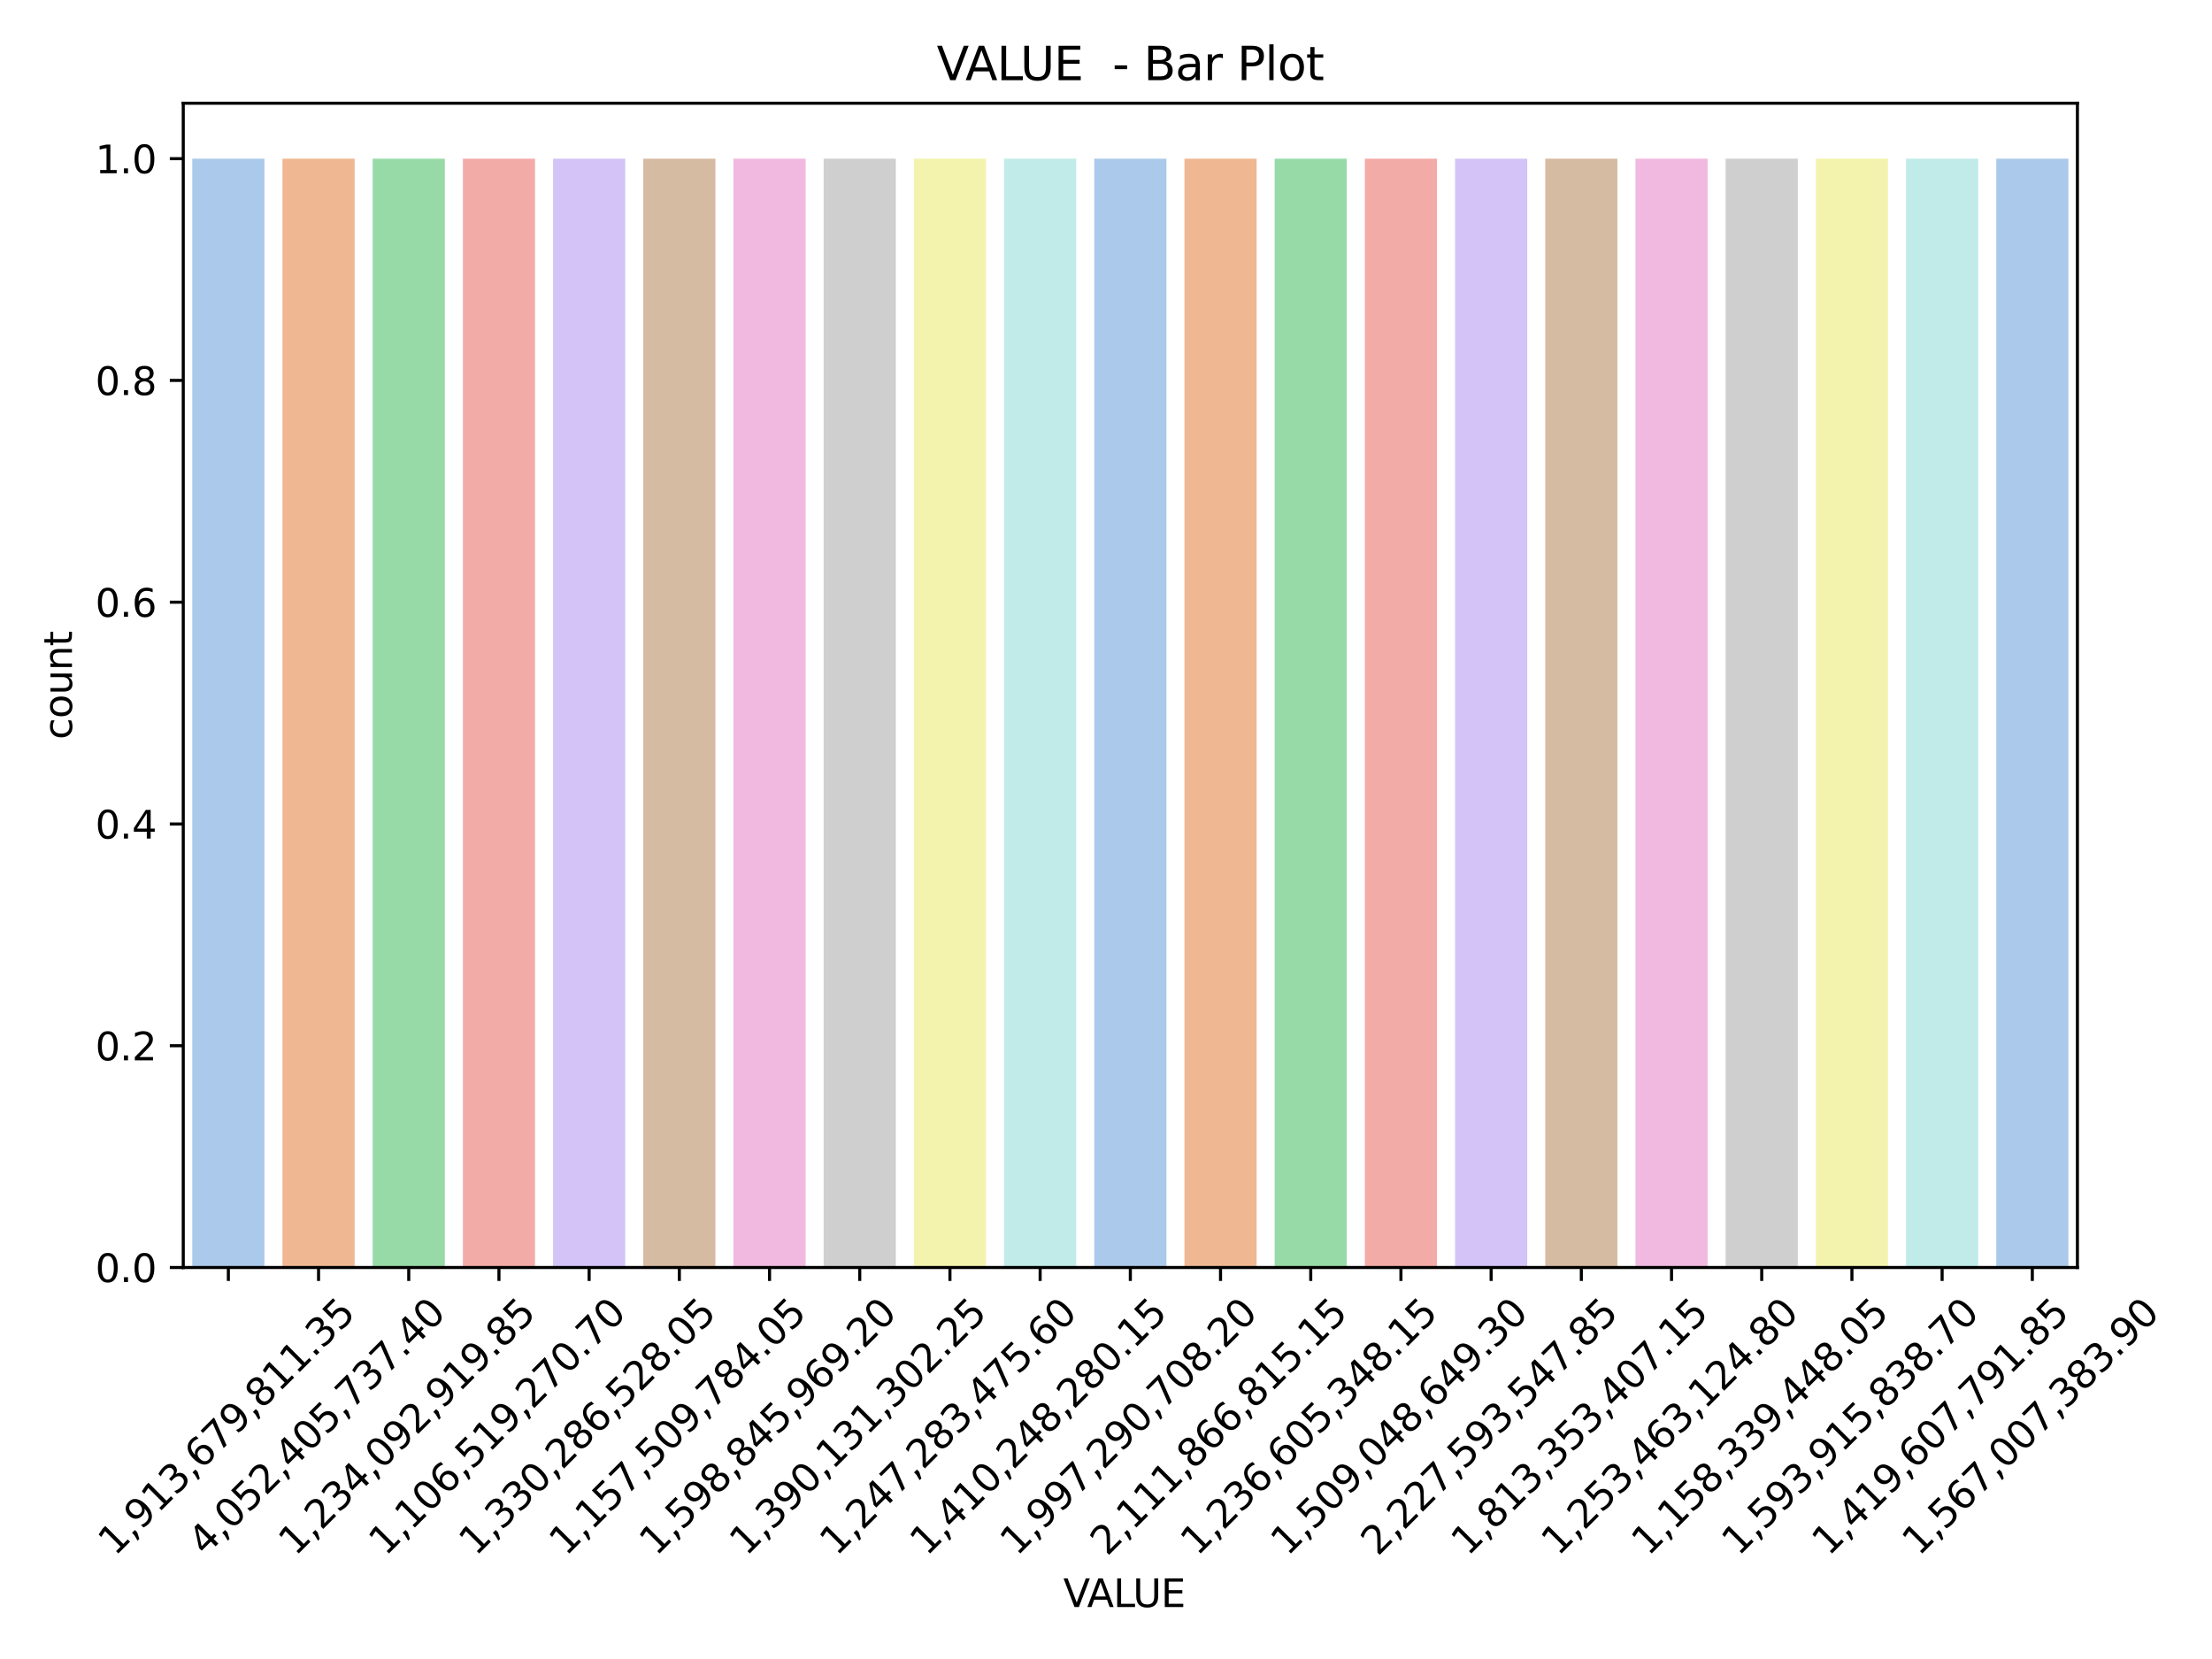 <?xml version="1.0" encoding="utf-8" standalone="no"?>
<!DOCTYPE svg PUBLIC "-//W3C//DTD SVG 1.1//EN"
  "http://www.w3.org/Graphics/SVG/1.1/DTD/svg11.dtd">
<svg xmlns:xlink="http://www.w3.org/1999/xlink" width="576pt" height="432pt" viewBox="0 0 576 432" xmlns="http://www.w3.org/2000/svg" version="1.1">
 <defs>
  <style type="text/css">*{stroke-linejoin: round; stroke-linecap: butt}</style>
 </defs>
 <g id="figure_1">
  <g id="patch_1">
   <path d="M 0 432 
L 576 432 
L 576 0 
L 0 0 
z
" style="fill: #ffffff"/>
  </g>
  <g id="axes_1">
   <g id="patch_2">
    <path d="M 47.72 330.053 
L 540.954 330.053 
L 540.954 26.88 
L 47.72 26.88 
z
" style="fill: #ffffff"/>
   </g>
   <g id="patch_3">
    <path d="M 50.069 330.053 
L 68.859 330.053 
L 68.859 41.317 
L 50.069 41.317 
z
" clip-path="url(#pc5ae65233e)" style="fill: #abc9ea"/>
   </g>
   <g id="patch_4">
    <path d="M 73.556 330.053 
L 92.346 330.053 
L 92.346 41.317 
L 73.556 41.317 
z
" clip-path="url(#pc5ae65233e)" style="fill: #efb792"/>
   </g>
   <g id="patch_5">
    <path d="M 97.043 330.053 
L 115.833 330.053 
L 115.833 41.317 
L 97.043 41.317 
z
" clip-path="url(#pc5ae65233e)" style="fill: #98daa7"/>
   </g>
   <g id="patch_6">
    <path d="M 120.531 330.053 
L 139.321 330.053 
L 139.321 41.317 
L 120.531 41.317 
z
" clip-path="url(#pc5ae65233e)" style="fill: #f3aba8"/>
   </g>
   <g id="patch_7">
    <path d="M 144.018 330.053 
L 162.808 330.053 
L 162.808 41.317 
L 144.018 41.317 
z
" clip-path="url(#pc5ae65233e)" style="fill: #d3c3f7"/>
   </g>
   <g id="patch_8">
    <path d="M 167.505 330.053 
L 186.295 330.053 
L 186.295 41.317 
L 167.505 41.317 
z
" clip-path="url(#pc5ae65233e)" style="fill: #d6bba3"/>
   </g>
   <g id="patch_9">
    <path d="M 190.993 330.053 
L 209.783 330.053 
L 209.783 41.317 
L 190.993 41.317 
z
" clip-path="url(#pc5ae65233e)" style="fill: #f1b9e0"/>
   </g>
   <g id="patch_10">
    <path d="M 214.48 330.053 
L 233.27 330.053 
L 233.27 41.317 
L 214.48 41.317 
z
" clip-path="url(#pc5ae65233e)" style="fill: #cfcfcf"/>
   </g>
   <g id="patch_11">
    <path d="M 237.967 330.053 
L 256.757 330.053 
L 256.757 41.317 
L 237.967 41.317 
z
" clip-path="url(#pc5ae65233e)" style="fill: #f3f3ae"/>
   </g>
   <g id="patch_12">
    <path d="M 261.455 330.053 
L 280.245 330.053 
L 280.245 41.317 
L 261.455 41.317 
z
" clip-path="url(#pc5ae65233e)" style="fill: #c0ebe9"/>
   </g>
   <g id="patch_13">
    <path d="M 284.942 330.053 
L 303.732 330.053 
L 303.732 41.317 
L 284.942 41.317 
z
" clip-path="url(#pc5ae65233e)" style="fill: #abc9ea"/>
   </g>
   <g id="patch_14">
    <path d="M 308.429 330.053 
L 327.219 330.053 
L 327.219 41.317 
L 308.429 41.317 
z
" clip-path="url(#pc5ae65233e)" style="fill: #efb792"/>
   </g>
   <g id="patch_15">
    <path d="M 331.917 330.053 
L 350.707 330.053 
L 350.707 41.317 
L 331.917 41.317 
z
" clip-path="url(#pc5ae65233e)" style="fill: #98daa7"/>
   </g>
   <g id="patch_16">
    <path d="M 355.404 330.053 
L 374.194 330.053 
L 374.194 41.317 
L 355.404 41.317 
z
" clip-path="url(#pc5ae65233e)" style="fill: #f3aba8"/>
   </g>
   <g id="patch_17">
    <path d="M 378.891 330.053 
L 397.681 330.053 
L 397.681 41.317 
L 378.891 41.317 
z
" clip-path="url(#pc5ae65233e)" style="fill: #d3c3f7"/>
   </g>
   <g id="patch_18">
    <path d="M 402.379 330.053 
L 421.169 330.053 
L 421.169 41.317 
L 402.379 41.317 
z
" clip-path="url(#pc5ae65233e)" style="fill: #d6bba3"/>
   </g>
   <g id="patch_19">
    <path d="M 425.866 330.053 
L 444.656 330.053 
L 444.656 41.317 
L 425.866 41.317 
z
" clip-path="url(#pc5ae65233e)" style="fill: #f1b9e0"/>
   </g>
   <g id="patch_20">
    <path d="M 449.353 330.053 
L 468.143 330.053 
L 468.143 41.317 
L 449.353 41.317 
z
" clip-path="url(#pc5ae65233e)" style="fill: #cfcfcf"/>
   </g>
   <g id="patch_21">
    <path d="M 472.841 330.053 
L 491.631 330.053 
L 491.631 41.317 
L 472.841 41.317 
z
" clip-path="url(#pc5ae65233e)" style="fill: #f3f3ae"/>
   </g>
   <g id="patch_22">
    <path d="M 496.328 330.053 
L 515.118 330.053 
L 515.118 41.317 
L 496.328 41.317 
z
" clip-path="url(#pc5ae65233e)" style="fill: #c0ebe9"/>
   </g>
   <g id="patch_23">
    <path d="M 519.815 330.053 
L 538.605 330.053 
L 538.605 41.317 
L 519.815 41.317 
z
" clip-path="url(#pc5ae65233e)" style="fill: #abc9ea"/>
   </g>
   <g id="matplotlib.axis_1">
    <g id="xtick_1">
     <g id="line2d_1">
      <defs>
       <path id="md2733c4f02" d="M 0 0 
L 0 3.5 
" style="stroke: #000000; stroke-width: 0.8"/>
      </defs>
      <g>
       <use xlink:href="#md2733c4f02" x="59.464" y="330.053" style="stroke: #000000; stroke-width: 0.8"/>
      </g>
     </g>
     <g id="text_1">
      <!-- 1,913,679,811.35 -->
      <g transform="translate(29.926 405.402) rotate(-45) scale(0.1 -0.1)">
       <defs>
        <path id="DejaVuSans-31" d="M 794 531 
L 1825 531 
L 1825 4091 
L 703 3866 
L 703 4441 
L 1819 4666 
L 2450 4666 
L 2450 531 
L 3481 531 
L 3481 0 
L 794 0 
L 794 531 
z
" transform="scale(0.016)"/>
        <path id="DejaVuSans-2c" d="M 750 794 
L 1409 794 
L 1409 256 
L 897 -744 
L 494 -744 
L 750 256 
L 750 794 
z
" transform="scale(0.016)"/>
        <path id="DejaVuSans-39" d="M 703 97 
L 703 672 
Q 941 559 1184 500 
Q 1428 441 1663 441 
Q 2288 441 2617 861 
Q 2947 1281 2994 2138 
Q 2813 1869 2534 1725 
Q 2256 1581 1919 1581 
Q 1219 1581 811 2004 
Q 403 2428 403 3163 
Q 403 3881 828 4315 
Q 1253 4750 1959 4750 
Q 2769 4750 3195 4129 
Q 3622 3509 3622 2328 
Q 3622 1225 3098 567 
Q 2575 -91 1691 -91 
Q 1453 -91 1209 -44 
Q 966 3 703 97 
z
M 1959 2075 
Q 2384 2075 2632 2365 
Q 2881 2656 2881 3163 
Q 2881 3666 2632 3958 
Q 2384 4250 1959 4250 
Q 1534 4250 1286 3958 
Q 1038 3666 1038 3163 
Q 1038 2656 1286 2365 
Q 1534 2075 1959 2075 
z
" transform="scale(0.016)"/>
        <path id="DejaVuSans-33" d="M 2597 2516 
Q 3050 2419 3304 2112 
Q 3559 1806 3559 1356 
Q 3559 666 3084 287 
Q 2609 -91 1734 -91 
Q 1441 -91 1130 -33 
Q 819 25 488 141 
L 488 750 
Q 750 597 1062 519 
Q 1375 441 1716 441 
Q 2309 441 2620 675 
Q 2931 909 2931 1356 
Q 2931 1769 2642 2001 
Q 2353 2234 1838 2234 
L 1294 2234 
L 1294 2753 
L 1863 2753 
Q 2328 2753 2575 2939 
Q 2822 3125 2822 3475 
Q 2822 3834 2567 4026 
Q 2313 4219 1838 4219 
Q 1578 4219 1281 4162 
Q 984 4106 628 3988 
L 628 4550 
Q 988 4650 1302 4700 
Q 1616 4750 1894 4750 
Q 2613 4750 3031 4423 
Q 3450 4097 3450 3541 
Q 3450 3153 3228 2886 
Q 3006 2619 2597 2516 
z
" transform="scale(0.016)"/>
        <path id="DejaVuSans-36" d="M 2113 2584 
Q 1688 2584 1439 2293 
Q 1191 2003 1191 1497 
Q 1191 994 1439 701 
Q 1688 409 2113 409 
Q 2538 409 2786 701 
Q 3034 994 3034 1497 
Q 3034 2003 2786 2293 
Q 2538 2584 2113 2584 
z
M 3366 4563 
L 3366 3988 
Q 3128 4100 2886 4159 
Q 2644 4219 2406 4219 
Q 1781 4219 1451 3797 
Q 1122 3375 1075 2522 
Q 1259 2794 1537 2939 
Q 1816 3084 2150 3084 
Q 2853 3084 3261 2657 
Q 3669 2231 3669 1497 
Q 3669 778 3244 343 
Q 2819 -91 2113 -91 
Q 1303 -91 875 529 
Q 447 1150 447 2328 
Q 447 3434 972 4092 
Q 1497 4750 2381 4750 
Q 2619 4750 2861 4703 
Q 3103 4656 3366 4563 
z
" transform="scale(0.016)"/>
        <path id="DejaVuSans-37" d="M 525 4666 
L 3525 4666 
L 3525 4397 
L 1831 0 
L 1172 0 
L 2766 4134 
L 525 4134 
L 525 4666 
z
" transform="scale(0.016)"/>
        <path id="DejaVuSans-38" d="M 2034 2216 
Q 1584 2216 1326 1975 
Q 1069 1734 1069 1313 
Q 1069 891 1326 650 
Q 1584 409 2034 409 
Q 2484 409 2743 651 
Q 3003 894 3003 1313 
Q 3003 1734 2745 1975 
Q 2488 2216 2034 2216 
z
M 1403 2484 
Q 997 2584 770 2862 
Q 544 3141 544 3541 
Q 544 4100 942 4425 
Q 1341 4750 2034 4750 
Q 2731 4750 3128 4425 
Q 3525 4100 3525 3541 
Q 3525 3141 3298 2862 
Q 3072 2584 2669 2484 
Q 3125 2378 3379 2068 
Q 3634 1759 3634 1313 
Q 3634 634 3220 271 
Q 2806 -91 2034 -91 
Q 1263 -91 848 271 
Q 434 634 434 1313 
Q 434 1759 690 2068 
Q 947 2378 1403 2484 
z
M 1172 3481 
Q 1172 3119 1398 2916 
Q 1625 2713 2034 2713 
Q 2441 2713 2670 2916 
Q 2900 3119 2900 3481 
Q 2900 3844 2670 4047 
Q 2441 4250 2034 4250 
Q 1625 4250 1398 4047 
Q 1172 3844 1172 3481 
z
" transform="scale(0.016)"/>
        <path id="DejaVuSans-2e" d="M 684 794 
L 1344 794 
L 1344 0 
L 684 0 
L 684 794 
z
" transform="scale(0.016)"/>
        <path id="DejaVuSans-35" d="M 691 4666 
L 3169 4666 
L 3169 4134 
L 1269 4134 
L 1269 2991 
Q 1406 3038 1543 3061 
Q 1681 3084 1819 3084 
Q 2600 3084 3056 2656 
Q 3513 2228 3513 1497 
Q 3513 744 3044 326 
Q 2575 -91 1722 -91 
Q 1428 -91 1123 -41 
Q 819 9 494 109 
L 494 744 
Q 775 591 1075 516 
Q 1375 441 1709 441 
Q 2250 441 2565 725 
Q 2881 1009 2881 1497 
Q 2881 1984 2565 2268 
Q 2250 2553 1709 2553 
Q 1456 2553 1204 2497 
Q 953 2441 691 2322 
L 691 4666 
z
" transform="scale(0.016)"/>
       </defs>
       <use xlink:href="#DejaVuSans-31"/>
       <use xlink:href="#DejaVuSans-2c" x="63.623"/>
       <use xlink:href="#DejaVuSans-39" x="95.41"/>
       <use xlink:href="#DejaVuSans-31" x="159.033"/>
       <use xlink:href="#DejaVuSans-33" x="222.656"/>
       <use xlink:href="#DejaVuSans-2c" x="286.279"/>
       <use xlink:href="#DejaVuSans-36" x="318.066"/>
       <use xlink:href="#DejaVuSans-37" x="381.689"/>
       <use xlink:href="#DejaVuSans-39" x="445.312"/>
       <use xlink:href="#DejaVuSans-2c" x="508.936"/>
       <use xlink:href="#DejaVuSans-38" x="540.723"/>
       <use xlink:href="#DejaVuSans-31" x="604.346"/>
       <use xlink:href="#DejaVuSans-31" x="667.969"/>
       <use xlink:href="#DejaVuSans-2e" x="731.592"/>
       <use xlink:href="#DejaVuSans-33" x="763.379"/>
       <use xlink:href="#DejaVuSans-35" x="827.002"/>
      </g>
     </g>
    </g>
    <g id="xtick_2">
     <g id="line2d_2">
      <g>
       <use xlink:href="#md2733c4f02" x="82.951" y="330.053" style="stroke: #000000; stroke-width: 0.8"/>
      </g>
     </g>
     <g id="text_2">
      <!-- 4,052,405,737.40 -->
      <g transform="translate(53.414 405.402) rotate(-45) scale(0.1 -0.1)">
       <defs>
        <path id="DejaVuSans-34" d="M 2419 4116 
L 825 1625 
L 2419 1625 
L 2419 4116 
z
M 2253 4666 
L 3047 4666 
L 3047 1625 
L 3713 1625 
L 3713 1100 
L 3047 1100 
L 3047 0 
L 2419 0 
L 2419 1100 
L 313 1100 
L 313 1709 
L 2253 4666 
z
" transform="scale(0.016)"/>
        <path id="DejaVuSans-30" d="M 2034 4250 
Q 1547 4250 1301 3770 
Q 1056 3291 1056 2328 
Q 1056 1369 1301 889 
Q 1547 409 2034 409 
Q 2525 409 2770 889 
Q 3016 1369 3016 2328 
Q 3016 3291 2770 3770 
Q 2525 4250 2034 4250 
z
M 2034 4750 
Q 2819 4750 3233 4129 
Q 3647 3509 3647 2328 
Q 3647 1150 3233 529 
Q 2819 -91 2034 -91 
Q 1250 -91 836 529 
Q 422 1150 422 2328 
Q 422 3509 836 4129 
Q 1250 4750 2034 4750 
z
" transform="scale(0.016)"/>
        <path id="DejaVuSans-32" d="M 1228 531 
L 3431 531 
L 3431 0 
L 469 0 
L 469 531 
Q 828 903 1448 1529 
Q 2069 2156 2228 2338 
Q 2531 2678 2651 2914 
Q 2772 3150 2772 3378 
Q 2772 3750 2511 3984 
Q 2250 4219 1831 4219 
Q 1534 4219 1204 4116 
Q 875 4013 500 3803 
L 500 4441 
Q 881 4594 1212 4672 
Q 1544 4750 1819 4750 
Q 2544 4750 2975 4387 
Q 3406 4025 3406 3419 
Q 3406 3131 3298 2873 
Q 3191 2616 2906 2266 
Q 2828 2175 2409 1742 
Q 1991 1309 1228 531 
z
" transform="scale(0.016)"/>
       </defs>
       <use xlink:href="#DejaVuSans-34"/>
       <use xlink:href="#DejaVuSans-2c" x="63.623"/>
       <use xlink:href="#DejaVuSans-30" x="95.41"/>
       <use xlink:href="#DejaVuSans-35" x="159.033"/>
       <use xlink:href="#DejaVuSans-32" x="222.656"/>
       <use xlink:href="#DejaVuSans-2c" x="286.279"/>
       <use xlink:href="#DejaVuSans-34" x="318.066"/>
       <use xlink:href="#DejaVuSans-30" x="381.689"/>
       <use xlink:href="#DejaVuSans-35" x="445.312"/>
       <use xlink:href="#DejaVuSans-2c" x="508.936"/>
       <use xlink:href="#DejaVuSans-37" x="540.723"/>
       <use xlink:href="#DejaVuSans-33" x="604.346"/>
       <use xlink:href="#DejaVuSans-37" x="667.969"/>
       <use xlink:href="#DejaVuSans-2e" x="731.592"/>
       <use xlink:href="#DejaVuSans-34" x="763.379"/>
       <use xlink:href="#DejaVuSans-30" x="827.002"/>
      </g>
     </g>
    </g>
    <g id="xtick_3">
     <g id="line2d_3">
      <g>
       <use xlink:href="#md2733c4f02" x="106.438" y="330.053" style="stroke: #000000; stroke-width: 0.8"/>
      </g>
     </g>
     <g id="text_3">
      <!-- 1,234,092,919.85 -->
      <g transform="translate(76.901 405.402) rotate(-45) scale(0.1 -0.1)">
       <use xlink:href="#DejaVuSans-31"/>
       <use xlink:href="#DejaVuSans-2c" x="63.623"/>
       <use xlink:href="#DejaVuSans-32" x="95.41"/>
       <use xlink:href="#DejaVuSans-33" x="159.033"/>
       <use xlink:href="#DejaVuSans-34" x="222.656"/>
       <use xlink:href="#DejaVuSans-2c" x="286.279"/>
       <use xlink:href="#DejaVuSans-30" x="318.066"/>
       <use xlink:href="#DejaVuSans-39" x="381.689"/>
       <use xlink:href="#DejaVuSans-32" x="445.312"/>
       <use xlink:href="#DejaVuSans-2c" x="508.936"/>
       <use xlink:href="#DejaVuSans-39" x="540.723"/>
       <use xlink:href="#DejaVuSans-31" x="604.346"/>
       <use xlink:href="#DejaVuSans-39" x="667.969"/>
       <use xlink:href="#DejaVuSans-2e" x="731.592"/>
       <use xlink:href="#DejaVuSans-38" x="763.379"/>
       <use xlink:href="#DejaVuSans-35" x="827.002"/>
      </g>
     </g>
    </g>
    <g id="xtick_4">
     <g id="line2d_4">
      <g>
       <use xlink:href="#md2733c4f02" x="129.926" y="330.053" style="stroke: #000000; stroke-width: 0.8"/>
      </g>
     </g>
     <g id="text_4">
      <!-- 1,106,519,270.70 -->
      <g transform="translate(100.389 405.402) rotate(-45) scale(0.1 -0.1)">
       <use xlink:href="#DejaVuSans-31"/>
       <use xlink:href="#DejaVuSans-2c" x="63.623"/>
       <use xlink:href="#DejaVuSans-31" x="95.41"/>
       <use xlink:href="#DejaVuSans-30" x="159.033"/>
       <use xlink:href="#DejaVuSans-36" x="222.656"/>
       <use xlink:href="#DejaVuSans-2c" x="286.279"/>
       <use xlink:href="#DejaVuSans-35" x="318.066"/>
       <use xlink:href="#DejaVuSans-31" x="381.689"/>
       <use xlink:href="#DejaVuSans-39" x="445.312"/>
       <use xlink:href="#DejaVuSans-2c" x="508.936"/>
       <use xlink:href="#DejaVuSans-32" x="540.723"/>
       <use xlink:href="#DejaVuSans-37" x="604.346"/>
       <use xlink:href="#DejaVuSans-30" x="667.969"/>
       <use xlink:href="#DejaVuSans-2e" x="731.592"/>
       <use xlink:href="#DejaVuSans-37" x="763.379"/>
       <use xlink:href="#DejaVuSans-30" x="827.002"/>
      </g>
     </g>
    </g>
    <g id="xtick_5">
     <g id="line2d_5">
      <g>
       <use xlink:href="#md2733c4f02" x="153.413" y="330.053" style="stroke: #000000; stroke-width: 0.8"/>
      </g>
     </g>
     <g id="text_5">
      <!-- 1,330,286,528.05 -->
      <g transform="translate(123.876 405.402) rotate(-45) scale(0.1 -0.1)">
       <use xlink:href="#DejaVuSans-31"/>
       <use xlink:href="#DejaVuSans-2c" x="63.623"/>
       <use xlink:href="#DejaVuSans-33" x="95.41"/>
       <use xlink:href="#DejaVuSans-33" x="159.033"/>
       <use xlink:href="#DejaVuSans-30" x="222.656"/>
       <use xlink:href="#DejaVuSans-2c" x="286.279"/>
       <use xlink:href="#DejaVuSans-32" x="318.066"/>
       <use xlink:href="#DejaVuSans-38" x="381.689"/>
       <use xlink:href="#DejaVuSans-36" x="445.312"/>
       <use xlink:href="#DejaVuSans-2c" x="508.936"/>
       <use xlink:href="#DejaVuSans-35" x="540.723"/>
       <use xlink:href="#DejaVuSans-32" x="604.346"/>
       <use xlink:href="#DejaVuSans-38" x="667.969"/>
       <use xlink:href="#DejaVuSans-2e" x="731.592"/>
       <use xlink:href="#DejaVuSans-30" x="763.379"/>
       <use xlink:href="#DejaVuSans-35" x="827.002"/>
      </g>
     </g>
    </g>
    <g id="xtick_6">
     <g id="line2d_6">
      <g>
       <use xlink:href="#md2733c4f02" x="176.9" y="330.053" style="stroke: #000000; stroke-width: 0.8"/>
      </g>
     </g>
     <g id="text_6">
      <!-- 1,157,509,784.05 -->
      <g transform="translate(147.363 405.402) rotate(-45) scale(0.1 -0.1)">
       <use xlink:href="#DejaVuSans-31"/>
       <use xlink:href="#DejaVuSans-2c" x="63.623"/>
       <use xlink:href="#DejaVuSans-31" x="95.41"/>
       <use xlink:href="#DejaVuSans-35" x="159.033"/>
       <use xlink:href="#DejaVuSans-37" x="222.656"/>
       <use xlink:href="#DejaVuSans-2c" x="286.279"/>
       <use xlink:href="#DejaVuSans-35" x="318.066"/>
       <use xlink:href="#DejaVuSans-30" x="381.689"/>
       <use xlink:href="#DejaVuSans-39" x="445.312"/>
       <use xlink:href="#DejaVuSans-2c" x="508.936"/>
       <use xlink:href="#DejaVuSans-37" x="540.723"/>
       <use xlink:href="#DejaVuSans-38" x="604.346"/>
       <use xlink:href="#DejaVuSans-34" x="667.969"/>
       <use xlink:href="#DejaVuSans-2e" x="731.592"/>
       <use xlink:href="#DejaVuSans-30" x="763.379"/>
       <use xlink:href="#DejaVuSans-35" x="827.002"/>
      </g>
     </g>
    </g>
    <g id="xtick_7">
     <g id="line2d_7">
      <g>
       <use xlink:href="#md2733c4f02" x="200.388" y="330.053" style="stroke: #000000; stroke-width: 0.8"/>
      </g>
     </g>
     <g id="text_7">
      <!-- 1,598,845,969.20 -->
      <g transform="translate(170.851 405.402) rotate(-45) scale(0.1 -0.1)">
       <use xlink:href="#DejaVuSans-31"/>
       <use xlink:href="#DejaVuSans-2c" x="63.623"/>
       <use xlink:href="#DejaVuSans-35" x="95.41"/>
       <use xlink:href="#DejaVuSans-39" x="159.033"/>
       <use xlink:href="#DejaVuSans-38" x="222.656"/>
       <use xlink:href="#DejaVuSans-2c" x="286.279"/>
       <use xlink:href="#DejaVuSans-38" x="318.066"/>
       <use xlink:href="#DejaVuSans-34" x="381.689"/>
       <use xlink:href="#DejaVuSans-35" x="445.312"/>
       <use xlink:href="#DejaVuSans-2c" x="508.936"/>
       <use xlink:href="#DejaVuSans-39" x="540.723"/>
       <use xlink:href="#DejaVuSans-36" x="604.346"/>
       <use xlink:href="#DejaVuSans-39" x="667.969"/>
       <use xlink:href="#DejaVuSans-2e" x="731.592"/>
       <use xlink:href="#DejaVuSans-32" x="763.379"/>
       <use xlink:href="#DejaVuSans-30" x="827.002"/>
      </g>
     </g>
    </g>
    <g id="xtick_8">
     <g id="line2d_8">
      <g>
       <use xlink:href="#md2733c4f02" x="223.875" y="330.053" style="stroke: #000000; stroke-width: 0.8"/>
      </g>
     </g>
     <g id="text_8">
      <!-- 1,390,131,302.25 -->
      <g transform="translate(194.338 405.402) rotate(-45) scale(0.1 -0.1)">
       <use xlink:href="#DejaVuSans-31"/>
       <use xlink:href="#DejaVuSans-2c" x="63.623"/>
       <use xlink:href="#DejaVuSans-33" x="95.41"/>
       <use xlink:href="#DejaVuSans-39" x="159.033"/>
       <use xlink:href="#DejaVuSans-30" x="222.656"/>
       <use xlink:href="#DejaVuSans-2c" x="286.279"/>
       <use xlink:href="#DejaVuSans-31" x="318.066"/>
       <use xlink:href="#DejaVuSans-33" x="381.689"/>
       <use xlink:href="#DejaVuSans-31" x="445.312"/>
       <use xlink:href="#DejaVuSans-2c" x="508.936"/>
       <use xlink:href="#DejaVuSans-33" x="540.723"/>
       <use xlink:href="#DejaVuSans-30" x="604.346"/>
       <use xlink:href="#DejaVuSans-32" x="667.969"/>
       <use xlink:href="#DejaVuSans-2e" x="731.592"/>
       <use xlink:href="#DejaVuSans-32" x="763.379"/>
       <use xlink:href="#DejaVuSans-35" x="827.002"/>
      </g>
     </g>
    </g>
    <g id="xtick_9">
     <g id="line2d_9">
      <g>
       <use xlink:href="#md2733c4f02" x="247.362" y="330.053" style="stroke: #000000; stroke-width: 0.8"/>
      </g>
     </g>
     <g id="text_9">
      <!-- 1,247,283,475.60 -->
      <g transform="translate(217.825 405.402) rotate(-45) scale(0.1 -0.1)">
       <use xlink:href="#DejaVuSans-31"/>
       <use xlink:href="#DejaVuSans-2c" x="63.623"/>
       <use xlink:href="#DejaVuSans-32" x="95.41"/>
       <use xlink:href="#DejaVuSans-34" x="159.033"/>
       <use xlink:href="#DejaVuSans-37" x="222.656"/>
       <use xlink:href="#DejaVuSans-2c" x="286.279"/>
       <use xlink:href="#DejaVuSans-32" x="318.066"/>
       <use xlink:href="#DejaVuSans-38" x="381.689"/>
       <use xlink:href="#DejaVuSans-33" x="445.312"/>
       <use xlink:href="#DejaVuSans-2c" x="508.936"/>
       <use xlink:href="#DejaVuSans-34" x="540.723"/>
       <use xlink:href="#DejaVuSans-37" x="604.346"/>
       <use xlink:href="#DejaVuSans-35" x="667.969"/>
       <use xlink:href="#DejaVuSans-2e" x="731.592"/>
       <use xlink:href="#DejaVuSans-36" x="763.379"/>
       <use xlink:href="#DejaVuSans-30" x="827.002"/>
      </g>
     </g>
    </g>
    <g id="xtick_10">
     <g id="line2d_10">
      <g>
       <use xlink:href="#md2733c4f02" x="270.85" y="330.053" style="stroke: #000000; stroke-width: 0.8"/>
      </g>
     </g>
     <g id="text_10">
      <!-- 1,410,248,280.15 -->
      <g transform="translate(241.313 405.402) rotate(-45) scale(0.1 -0.1)">
       <use xlink:href="#DejaVuSans-31"/>
       <use xlink:href="#DejaVuSans-2c" x="63.623"/>
       <use xlink:href="#DejaVuSans-34" x="95.41"/>
       <use xlink:href="#DejaVuSans-31" x="159.033"/>
       <use xlink:href="#DejaVuSans-30" x="222.656"/>
       <use xlink:href="#DejaVuSans-2c" x="286.279"/>
       <use xlink:href="#DejaVuSans-32" x="318.066"/>
       <use xlink:href="#DejaVuSans-34" x="381.689"/>
       <use xlink:href="#DejaVuSans-38" x="445.312"/>
       <use xlink:href="#DejaVuSans-2c" x="508.936"/>
       <use xlink:href="#DejaVuSans-32" x="540.723"/>
       <use xlink:href="#DejaVuSans-38" x="604.346"/>
       <use xlink:href="#DejaVuSans-30" x="667.969"/>
       <use xlink:href="#DejaVuSans-2e" x="731.592"/>
       <use xlink:href="#DejaVuSans-31" x="763.379"/>
       <use xlink:href="#DejaVuSans-35" x="827.002"/>
      </g>
     </g>
    </g>
    <g id="xtick_11">
     <g id="line2d_11">
      <g>
       <use xlink:href="#md2733c4f02" x="294.337" y="330.053" style="stroke: #000000; stroke-width: 0.8"/>
      </g>
     </g>
     <g id="text_11">
      <!-- 1,997,290,708.20 -->
      <g transform="translate(264.8 405.402) rotate(-45) scale(0.1 -0.1)">
       <use xlink:href="#DejaVuSans-31"/>
       <use xlink:href="#DejaVuSans-2c" x="63.623"/>
       <use xlink:href="#DejaVuSans-39" x="95.41"/>
       <use xlink:href="#DejaVuSans-39" x="159.033"/>
       <use xlink:href="#DejaVuSans-37" x="222.656"/>
       <use xlink:href="#DejaVuSans-2c" x="286.279"/>
       <use xlink:href="#DejaVuSans-32" x="318.066"/>
       <use xlink:href="#DejaVuSans-39" x="381.689"/>
       <use xlink:href="#DejaVuSans-30" x="445.312"/>
       <use xlink:href="#DejaVuSans-2c" x="508.936"/>
       <use xlink:href="#DejaVuSans-37" x="540.723"/>
       <use xlink:href="#DejaVuSans-30" x="604.346"/>
       <use xlink:href="#DejaVuSans-38" x="667.969"/>
       <use xlink:href="#DejaVuSans-2e" x="731.592"/>
       <use xlink:href="#DejaVuSans-32" x="763.379"/>
       <use xlink:href="#DejaVuSans-30" x="827.002"/>
      </g>
     </g>
    </g>
    <g id="xtick_12">
     <g id="line2d_12">
      <g>
       <use xlink:href="#md2733c4f02" x="317.824" y="330.053" style="stroke: #000000; stroke-width: 0.8"/>
      </g>
     </g>
     <g id="text_12">
      <!-- 2,111,866,815.15 -->
      <g transform="translate(288.287 405.402) rotate(-45) scale(0.1 -0.1)">
       <use xlink:href="#DejaVuSans-32"/>
       <use xlink:href="#DejaVuSans-2c" x="63.623"/>
       <use xlink:href="#DejaVuSans-31" x="95.41"/>
       <use xlink:href="#DejaVuSans-31" x="159.033"/>
       <use xlink:href="#DejaVuSans-31" x="222.656"/>
       <use xlink:href="#DejaVuSans-2c" x="286.279"/>
       <use xlink:href="#DejaVuSans-38" x="318.066"/>
       <use xlink:href="#DejaVuSans-36" x="381.689"/>
       <use xlink:href="#DejaVuSans-36" x="445.312"/>
       <use xlink:href="#DejaVuSans-2c" x="508.936"/>
       <use xlink:href="#DejaVuSans-38" x="540.723"/>
       <use xlink:href="#DejaVuSans-31" x="604.346"/>
       <use xlink:href="#DejaVuSans-35" x="667.969"/>
       <use xlink:href="#DejaVuSans-2e" x="731.592"/>
       <use xlink:href="#DejaVuSans-31" x="763.379"/>
       <use xlink:href="#DejaVuSans-35" x="827.002"/>
      </g>
     </g>
    </g>
    <g id="xtick_13">
     <g id="line2d_13">
      <g>
       <use xlink:href="#md2733c4f02" x="341.312" y="330.053" style="stroke: #000000; stroke-width: 0.8"/>
      </g>
     </g>
     <g id="text_13">
      <!-- 1,236,605,348.15 -->
      <g transform="translate(311.775 405.402) rotate(-45) scale(0.1 -0.1)">
       <use xlink:href="#DejaVuSans-31"/>
       <use xlink:href="#DejaVuSans-2c" x="63.623"/>
       <use xlink:href="#DejaVuSans-32" x="95.41"/>
       <use xlink:href="#DejaVuSans-33" x="159.033"/>
       <use xlink:href="#DejaVuSans-36" x="222.656"/>
       <use xlink:href="#DejaVuSans-2c" x="286.279"/>
       <use xlink:href="#DejaVuSans-36" x="318.066"/>
       <use xlink:href="#DejaVuSans-30" x="381.689"/>
       <use xlink:href="#DejaVuSans-35" x="445.312"/>
       <use xlink:href="#DejaVuSans-2c" x="508.936"/>
       <use xlink:href="#DejaVuSans-33" x="540.723"/>
       <use xlink:href="#DejaVuSans-34" x="604.346"/>
       <use xlink:href="#DejaVuSans-38" x="667.969"/>
       <use xlink:href="#DejaVuSans-2e" x="731.592"/>
       <use xlink:href="#DejaVuSans-31" x="763.379"/>
       <use xlink:href="#DejaVuSans-35" x="827.002"/>
      </g>
     </g>
    </g>
    <g id="xtick_14">
     <g id="line2d_14">
      <g>
       <use xlink:href="#md2733c4f02" x="364.799" y="330.053" style="stroke: #000000; stroke-width: 0.8"/>
      </g>
     </g>
     <g id="text_14">
      <!-- 1,509,048,649.30 -->
      <g transform="translate(335.262 405.402) rotate(-45) scale(0.1 -0.1)">
       <use xlink:href="#DejaVuSans-31"/>
       <use xlink:href="#DejaVuSans-2c" x="63.623"/>
       <use xlink:href="#DejaVuSans-35" x="95.41"/>
       <use xlink:href="#DejaVuSans-30" x="159.033"/>
       <use xlink:href="#DejaVuSans-39" x="222.656"/>
       <use xlink:href="#DejaVuSans-2c" x="286.279"/>
       <use xlink:href="#DejaVuSans-30" x="318.066"/>
       <use xlink:href="#DejaVuSans-34" x="381.689"/>
       <use xlink:href="#DejaVuSans-38" x="445.312"/>
       <use xlink:href="#DejaVuSans-2c" x="508.936"/>
       <use xlink:href="#DejaVuSans-36" x="540.723"/>
       <use xlink:href="#DejaVuSans-34" x="604.346"/>
       <use xlink:href="#DejaVuSans-39" x="667.969"/>
       <use xlink:href="#DejaVuSans-2e" x="731.592"/>
       <use xlink:href="#DejaVuSans-33" x="763.379"/>
       <use xlink:href="#DejaVuSans-30" x="827.002"/>
      </g>
     </g>
    </g>
    <g id="xtick_15">
     <g id="line2d_15">
      <g>
       <use xlink:href="#md2733c4f02" x="388.286" y="330.053" style="stroke: #000000; stroke-width: 0.8"/>
      </g>
     </g>
     <g id="text_15">
      <!-- 2,227,593,547.85 -->
      <g transform="translate(358.749 405.402) rotate(-45) scale(0.1 -0.1)">
       <use xlink:href="#DejaVuSans-32"/>
       <use xlink:href="#DejaVuSans-2c" x="63.623"/>
       <use xlink:href="#DejaVuSans-32" x="95.41"/>
       <use xlink:href="#DejaVuSans-32" x="159.033"/>
       <use xlink:href="#DejaVuSans-37" x="222.656"/>
       <use xlink:href="#DejaVuSans-2c" x="286.279"/>
       <use xlink:href="#DejaVuSans-35" x="318.066"/>
       <use xlink:href="#DejaVuSans-39" x="381.689"/>
       <use xlink:href="#DejaVuSans-33" x="445.312"/>
       <use xlink:href="#DejaVuSans-2c" x="508.936"/>
       <use xlink:href="#DejaVuSans-35" x="540.723"/>
       <use xlink:href="#DejaVuSans-34" x="604.346"/>
       <use xlink:href="#DejaVuSans-37" x="667.969"/>
       <use xlink:href="#DejaVuSans-2e" x="731.592"/>
       <use xlink:href="#DejaVuSans-38" x="763.379"/>
       <use xlink:href="#DejaVuSans-35" x="827.002"/>
      </g>
     </g>
    </g>
    <g id="xtick_16">
     <g id="line2d_16">
      <g>
       <use xlink:href="#md2733c4f02" x="411.774" y="330.053" style="stroke: #000000; stroke-width: 0.8"/>
      </g>
     </g>
     <g id="text_16">
      <!-- 1,813,353,407.15 -->
      <g transform="translate(382.237 405.402) rotate(-45) scale(0.1 -0.1)">
       <use xlink:href="#DejaVuSans-31"/>
       <use xlink:href="#DejaVuSans-2c" x="63.623"/>
       <use xlink:href="#DejaVuSans-38" x="95.41"/>
       <use xlink:href="#DejaVuSans-31" x="159.033"/>
       <use xlink:href="#DejaVuSans-33" x="222.656"/>
       <use xlink:href="#DejaVuSans-2c" x="286.279"/>
       <use xlink:href="#DejaVuSans-33" x="318.066"/>
       <use xlink:href="#DejaVuSans-35" x="381.689"/>
       <use xlink:href="#DejaVuSans-33" x="445.312"/>
       <use xlink:href="#DejaVuSans-2c" x="508.936"/>
       <use xlink:href="#DejaVuSans-34" x="540.723"/>
       <use xlink:href="#DejaVuSans-30" x="604.346"/>
       <use xlink:href="#DejaVuSans-37" x="667.969"/>
       <use xlink:href="#DejaVuSans-2e" x="731.592"/>
       <use xlink:href="#DejaVuSans-31" x="763.379"/>
       <use xlink:href="#DejaVuSans-35" x="827.002"/>
      </g>
     </g>
    </g>
    <g id="xtick_17">
     <g id="line2d_17">
      <g>
       <use xlink:href="#md2733c4f02" x="435.261" y="330.053" style="stroke: #000000; stroke-width: 0.8"/>
      </g>
     </g>
     <g id="text_17">
      <!-- 1,253,463,124.80 -->
      <g transform="translate(405.724 405.402) rotate(-45) scale(0.1 -0.1)">
       <use xlink:href="#DejaVuSans-31"/>
       <use xlink:href="#DejaVuSans-2c" x="63.623"/>
       <use xlink:href="#DejaVuSans-32" x="95.41"/>
       <use xlink:href="#DejaVuSans-35" x="159.033"/>
       <use xlink:href="#DejaVuSans-33" x="222.656"/>
       <use xlink:href="#DejaVuSans-2c" x="286.279"/>
       <use xlink:href="#DejaVuSans-34" x="318.066"/>
       <use xlink:href="#DejaVuSans-36" x="381.689"/>
       <use xlink:href="#DejaVuSans-33" x="445.312"/>
       <use xlink:href="#DejaVuSans-2c" x="508.936"/>
       <use xlink:href="#DejaVuSans-31" x="540.723"/>
       <use xlink:href="#DejaVuSans-32" x="604.346"/>
       <use xlink:href="#DejaVuSans-34" x="667.969"/>
       <use xlink:href="#DejaVuSans-2e" x="731.592"/>
       <use xlink:href="#DejaVuSans-38" x="763.379"/>
       <use xlink:href="#DejaVuSans-30" x="827.002"/>
      </g>
     </g>
    </g>
    <g id="xtick_18">
     <g id="line2d_18">
      <g>
       <use xlink:href="#md2733c4f02" x="458.748" y="330.053" style="stroke: #000000; stroke-width: 0.8"/>
      </g>
     </g>
     <g id="text_18">
      <!-- 1,158,339,448.05 -->
      <g transform="translate(429.211 405.402) rotate(-45) scale(0.1 -0.1)">
       <use xlink:href="#DejaVuSans-31"/>
       <use xlink:href="#DejaVuSans-2c" x="63.623"/>
       <use xlink:href="#DejaVuSans-31" x="95.41"/>
       <use xlink:href="#DejaVuSans-35" x="159.033"/>
       <use xlink:href="#DejaVuSans-38" x="222.656"/>
       <use xlink:href="#DejaVuSans-2c" x="286.279"/>
       <use xlink:href="#DejaVuSans-33" x="318.066"/>
       <use xlink:href="#DejaVuSans-33" x="381.689"/>
       <use xlink:href="#DejaVuSans-39" x="445.312"/>
       <use xlink:href="#DejaVuSans-2c" x="508.936"/>
       <use xlink:href="#DejaVuSans-34" x="540.723"/>
       <use xlink:href="#DejaVuSans-34" x="604.346"/>
       <use xlink:href="#DejaVuSans-38" x="667.969"/>
       <use xlink:href="#DejaVuSans-2e" x="731.592"/>
       <use xlink:href="#DejaVuSans-30" x="763.379"/>
       <use xlink:href="#DejaVuSans-35" x="827.002"/>
      </g>
     </g>
    </g>
    <g id="xtick_19">
     <g id="line2d_19">
      <g>
       <use xlink:href="#md2733c4f02" x="482.236" y="330.053" style="stroke: #000000; stroke-width: 0.8"/>
      </g>
     </g>
     <g id="text_19">
      <!-- 1,593,915,838.70 -->
      <g transform="translate(452.699 405.402) rotate(-45) scale(0.1 -0.1)">
       <use xlink:href="#DejaVuSans-31"/>
       <use xlink:href="#DejaVuSans-2c" x="63.623"/>
       <use xlink:href="#DejaVuSans-35" x="95.41"/>
       <use xlink:href="#DejaVuSans-39" x="159.033"/>
       <use xlink:href="#DejaVuSans-33" x="222.656"/>
       <use xlink:href="#DejaVuSans-2c" x="286.279"/>
       <use xlink:href="#DejaVuSans-39" x="318.066"/>
       <use xlink:href="#DejaVuSans-31" x="381.689"/>
       <use xlink:href="#DejaVuSans-35" x="445.312"/>
       <use xlink:href="#DejaVuSans-2c" x="508.936"/>
       <use xlink:href="#DejaVuSans-38" x="540.723"/>
       <use xlink:href="#DejaVuSans-33" x="604.346"/>
       <use xlink:href="#DejaVuSans-38" x="667.969"/>
       <use xlink:href="#DejaVuSans-2e" x="731.592"/>
       <use xlink:href="#DejaVuSans-37" x="763.379"/>
       <use xlink:href="#DejaVuSans-30" x="827.002"/>
      </g>
     </g>
    </g>
    <g id="xtick_20">
     <g id="line2d_20">
      <g>
       <use xlink:href="#md2733c4f02" x="505.723" y="330.053" style="stroke: #000000; stroke-width: 0.8"/>
      </g>
     </g>
     <g id="text_20">
      <!-- 1,419,607,791.85 -->
      <g transform="translate(476.186 405.402) rotate(-45) scale(0.1 -0.1)">
       <use xlink:href="#DejaVuSans-31"/>
       <use xlink:href="#DejaVuSans-2c" x="63.623"/>
       <use xlink:href="#DejaVuSans-34" x="95.41"/>
       <use xlink:href="#DejaVuSans-31" x="159.033"/>
       <use xlink:href="#DejaVuSans-39" x="222.656"/>
       <use xlink:href="#DejaVuSans-2c" x="286.279"/>
       <use xlink:href="#DejaVuSans-36" x="318.066"/>
       <use xlink:href="#DejaVuSans-30" x="381.689"/>
       <use xlink:href="#DejaVuSans-37" x="445.312"/>
       <use xlink:href="#DejaVuSans-2c" x="508.936"/>
       <use xlink:href="#DejaVuSans-37" x="540.723"/>
       <use xlink:href="#DejaVuSans-39" x="604.346"/>
       <use xlink:href="#DejaVuSans-31" x="667.969"/>
       <use xlink:href="#DejaVuSans-2e" x="731.592"/>
       <use xlink:href="#DejaVuSans-38" x="763.379"/>
       <use xlink:href="#DejaVuSans-35" x="827.002"/>
      </g>
     </g>
    </g>
    <g id="xtick_21">
     <g id="line2d_21">
      <g>
       <use xlink:href="#md2733c4f02" x="529.21" y="330.053" style="stroke: #000000; stroke-width: 0.8"/>
      </g>
     </g>
     <g id="text_21">
      <!-- 1,567,007,383.90 -->
      <g transform="translate(499.673 405.402) rotate(-45) scale(0.1 -0.1)">
       <use xlink:href="#DejaVuSans-31"/>
       <use xlink:href="#DejaVuSans-2c" x="63.623"/>
       <use xlink:href="#DejaVuSans-35" x="95.41"/>
       <use xlink:href="#DejaVuSans-36" x="159.033"/>
       <use xlink:href="#DejaVuSans-37" x="222.656"/>
       <use xlink:href="#DejaVuSans-2c" x="286.279"/>
       <use xlink:href="#DejaVuSans-30" x="318.066"/>
       <use xlink:href="#DejaVuSans-30" x="381.689"/>
       <use xlink:href="#DejaVuSans-37" x="445.312"/>
       <use xlink:href="#DejaVuSans-2c" x="508.936"/>
       <use xlink:href="#DejaVuSans-33" x="540.723"/>
       <use xlink:href="#DejaVuSans-38" x="604.346"/>
       <use xlink:href="#DejaVuSans-33" x="667.969"/>
       <use xlink:href="#DejaVuSans-2e" x="731.592"/>
       <use xlink:href="#DejaVuSans-39" x="763.379"/>
       <use xlink:href="#DejaVuSans-30" x="827.002"/>
      </g>
     </g>
    </g>
    <g id="text_22">
     <!-- VALUE  -->
     <g transform="translate(276.871 418.471) scale(0.1 -0.1)">
      <defs>
       <path id="DejaVuSans-56" d="M 1831 0 
L 50 4666 
L 709 4666 
L 2188 738 
L 3669 4666 
L 4325 4666 
L 2547 0 
L 1831 0 
z
" transform="scale(0.016)"/>
       <path id="DejaVuSans-41" d="M 2188 4044 
L 1331 1722 
L 3047 1722 
L 2188 4044 
z
M 1831 4666 
L 2547 4666 
L 4325 0 
L 3669 0 
L 3244 1197 
L 1141 1197 
L 716 0 
L 50 0 
L 1831 4666 
z
" transform="scale(0.016)"/>
       <path id="DejaVuSans-4c" d="M 628 4666 
L 1259 4666 
L 1259 531 
L 3531 531 
L 3531 0 
L 628 0 
L 628 4666 
z
" transform="scale(0.016)"/>
       <path id="DejaVuSans-55" d="M 556 4666 
L 1191 4666 
L 1191 1831 
Q 1191 1081 1462 751 
Q 1734 422 2344 422 
Q 2950 422 3222 751 
Q 3494 1081 3494 1831 
L 3494 4666 
L 4128 4666 
L 4128 1753 
Q 4128 841 3676 375 
Q 3225 -91 2344 -91 
Q 1459 -91 1007 375 
Q 556 841 556 1753 
L 556 4666 
z
" transform="scale(0.016)"/>
       <path id="DejaVuSans-45" d="M 628 4666 
L 3578 4666 
L 3578 4134 
L 1259 4134 
L 1259 2753 
L 3481 2753 
L 3481 2222 
L 1259 2222 
L 1259 531 
L 3634 531 
L 3634 0 
L 628 0 
L 628 4666 
z
" transform="scale(0.016)"/>
       <path id="DejaVuSans-20" transform="scale(0.016)"/>
      </defs>
      <use xlink:href="#DejaVuSans-56"/>
      <use xlink:href="#DejaVuSans-41" x="62.033"/>
      <use xlink:href="#DejaVuSans-4c" x="130.441"/>
      <use xlink:href="#DejaVuSans-55" x="181.154"/>
      <use xlink:href="#DejaVuSans-45" x="254.348"/>
      <use xlink:href="#DejaVuSans-20" x="317.531"/>
     </g>
    </g>
   </g>
   <g id="matplotlib.axis_2">
    <g id="ytick_1">
     <g id="line2d_22">
      <defs>
       <path id="mb1532a43ed" d="M 0 0 
L -3.5 0 
" style="stroke: #000000; stroke-width: 0.8"/>
      </defs>
      <g>
       <use xlink:href="#mb1532a43ed" x="47.72" y="330.053" style="stroke: #000000; stroke-width: 0.8"/>
      </g>
     </g>
     <g id="text_23">
      <!-- 0.0 -->
      <g transform="translate(24.817 333.852) scale(0.1 -0.1)">
       <use xlink:href="#DejaVuSans-30"/>
       <use xlink:href="#DejaVuSans-2e" x="63.623"/>
       <use xlink:href="#DejaVuSans-30" x="95.41"/>
      </g>
     </g>
    </g>
    <g id="ytick_2">
     <g id="line2d_23">
      <g>
       <use xlink:href="#mb1532a43ed" x="47.72" y="272.306" style="stroke: #000000; stroke-width: 0.8"/>
      </g>
     </g>
     <g id="text_24">
      <!-- 0.2 -->
      <g transform="translate(24.817 276.105) scale(0.1 -0.1)">
       <use xlink:href="#DejaVuSans-30"/>
       <use xlink:href="#DejaVuSans-2e" x="63.623"/>
       <use xlink:href="#DejaVuSans-32" x="95.41"/>
      </g>
     </g>
    </g>
    <g id="ytick_3">
     <g id="line2d_24">
      <g>
       <use xlink:href="#mb1532a43ed" x="47.72" y="214.558" style="stroke: #000000; stroke-width: 0.8"/>
      </g>
     </g>
     <g id="text_25">
      <!-- 0.4 -->
      <g transform="translate(24.817 218.358) scale(0.1 -0.1)">
       <use xlink:href="#DejaVuSans-30"/>
       <use xlink:href="#DejaVuSans-2e" x="63.623"/>
       <use xlink:href="#DejaVuSans-34" x="95.41"/>
      </g>
     </g>
    </g>
    <g id="ytick_4">
     <g id="line2d_25">
      <g>
       <use xlink:href="#mb1532a43ed" x="47.72" y="156.811" style="stroke: #000000; stroke-width: 0.8"/>
      </g>
     </g>
     <g id="text_26">
      <!-- 0.6 -->
      <g transform="translate(24.817 160.61) scale(0.1 -0.1)">
       <use xlink:href="#DejaVuSans-30"/>
       <use xlink:href="#DejaVuSans-2e" x="63.623"/>
       <use xlink:href="#DejaVuSans-36" x="95.41"/>
      </g>
     </g>
    </g>
    <g id="ytick_5">
     <g id="line2d_26">
      <g>
       <use xlink:href="#mb1532a43ed" x="47.72" y="99.064" style="stroke: #000000; stroke-width: 0.8"/>
      </g>
     </g>
     <g id="text_27">
      <!-- 0.8 -->
      <g transform="translate(24.817 102.863) scale(0.1 -0.1)">
       <use xlink:href="#DejaVuSans-30"/>
       <use xlink:href="#DejaVuSans-2e" x="63.623"/>
       <use xlink:href="#DejaVuSans-38" x="95.41"/>
      </g>
     </g>
    </g>
    <g id="ytick_6">
     <g id="line2d_27">
      <g>
       <use xlink:href="#mb1532a43ed" x="47.72" y="41.317" style="stroke: #000000; stroke-width: 0.8"/>
      </g>
     </g>
     <g id="text_28">
      <!-- 1.0 -->
      <g transform="translate(24.817 45.116) scale(0.1 -0.1)">
       <use xlink:href="#DejaVuSans-31"/>
       <use xlink:href="#DejaVuSans-2e" x="63.623"/>
       <use xlink:href="#DejaVuSans-30" x="95.41"/>
      </g>
     </g>
    </g>
    <g id="text_29">
     <!-- count -->
     <g transform="translate(18.737 192.573) rotate(-90) scale(0.1 -0.1)">
      <defs>
       <path id="DejaVuSans-63" d="M 3122 3366 
L 3122 2828 
Q 2878 2963 2633 3030 
Q 2388 3097 2138 3097 
Q 1578 3097 1268 2742 
Q 959 2388 959 1747 
Q 959 1106 1268 751 
Q 1578 397 2138 397 
Q 2388 397 2633 464 
Q 2878 531 3122 666 
L 3122 134 
Q 2881 22 2623 -34 
Q 2366 -91 2075 -91 
Q 1284 -91 818 406 
Q 353 903 353 1747 
Q 353 2603 823 3093 
Q 1294 3584 2113 3584 
Q 2378 3584 2631 3529 
Q 2884 3475 3122 3366 
z
" transform="scale(0.016)"/>
       <path id="DejaVuSans-6f" d="M 1959 3097 
Q 1497 3097 1228 2736 
Q 959 2375 959 1747 
Q 959 1119 1226 758 
Q 1494 397 1959 397 
Q 2419 397 2687 759 
Q 2956 1122 2956 1747 
Q 2956 2369 2687 2733 
Q 2419 3097 1959 3097 
z
M 1959 3584 
Q 2709 3584 3137 3096 
Q 3566 2609 3566 1747 
Q 3566 888 3137 398 
Q 2709 -91 1959 -91 
Q 1206 -91 779 398 
Q 353 888 353 1747 
Q 353 2609 779 3096 
Q 1206 3584 1959 3584 
z
" transform="scale(0.016)"/>
       <path id="DejaVuSans-75" d="M 544 1381 
L 544 3500 
L 1119 3500 
L 1119 1403 
Q 1119 906 1312 657 
Q 1506 409 1894 409 
Q 2359 409 2629 706 
Q 2900 1003 2900 1516 
L 2900 3500 
L 3475 3500 
L 3475 0 
L 2900 0 
L 2900 538 
Q 2691 219 2414 64 
Q 2138 -91 1772 -91 
Q 1169 -91 856 284 
Q 544 659 544 1381 
z
M 1991 3584 
L 1991 3584 
z
" transform="scale(0.016)"/>
       <path id="DejaVuSans-6e" d="M 3513 2113 
L 3513 0 
L 2938 0 
L 2938 2094 
Q 2938 2591 2744 2837 
Q 2550 3084 2163 3084 
Q 1697 3084 1428 2787 
Q 1159 2491 1159 1978 
L 1159 0 
L 581 0 
L 581 3500 
L 1159 3500 
L 1159 2956 
Q 1366 3272 1645 3428 
Q 1925 3584 2291 3584 
Q 2894 3584 3203 3211 
Q 3513 2838 3513 2113 
z
" transform="scale(0.016)"/>
       <path id="DejaVuSans-74" d="M 1172 4494 
L 1172 3500 
L 2356 3500 
L 2356 3053 
L 1172 3053 
L 1172 1153 
Q 1172 725 1289 603 
Q 1406 481 1766 481 
L 2356 481 
L 2356 0 
L 1766 0 
Q 1100 0 847 248 
Q 594 497 594 1153 
L 594 3053 
L 172 3053 
L 172 3500 
L 594 3500 
L 594 4494 
L 1172 4494 
z
" transform="scale(0.016)"/>
      </defs>
      <use xlink:href="#DejaVuSans-63"/>
      <use xlink:href="#DejaVuSans-6f" x="54.98"/>
      <use xlink:href="#DejaVuSans-75" x="116.162"/>
      <use xlink:href="#DejaVuSans-6e" x="179.541"/>
      <use xlink:href="#DejaVuSans-74" x="242.92"/>
     </g>
    </g>
   </g>
   <g id="line2d_28">
    <path clip-path="url(#pc5ae65233e)" style="fill: none; stroke: #424242; stroke-width: 2.7; stroke-linecap: square"/>
   </g>
   <g id="line2d_29">
    <path clip-path="url(#pc5ae65233e)" style="fill: none; stroke: #424242; stroke-width: 2.7; stroke-linecap: square"/>
   </g>
   <g id="line2d_30">
    <path clip-path="url(#pc5ae65233e)" style="fill: none; stroke: #424242; stroke-width: 2.7; stroke-linecap: square"/>
   </g>
   <g id="line2d_31">
    <path clip-path="url(#pc5ae65233e)" style="fill: none; stroke: #424242; stroke-width: 2.7; stroke-linecap: square"/>
   </g>
   <g id="line2d_32">
    <path clip-path="url(#pc5ae65233e)" style="fill: none; stroke: #424242; stroke-width: 2.7; stroke-linecap: square"/>
   </g>
   <g id="line2d_33">
    <path clip-path="url(#pc5ae65233e)" style="fill: none; stroke: #424242; stroke-width: 2.7; stroke-linecap: square"/>
   </g>
   <g id="line2d_34">
    <path clip-path="url(#pc5ae65233e)" style="fill: none; stroke: #424242; stroke-width: 2.7; stroke-linecap: square"/>
   </g>
   <g id="line2d_35">
    <path clip-path="url(#pc5ae65233e)" style="fill: none; stroke: #424242; stroke-width: 2.7; stroke-linecap: square"/>
   </g>
   <g id="line2d_36">
    <path clip-path="url(#pc5ae65233e)" style="fill: none; stroke: #424242; stroke-width: 2.7; stroke-linecap: square"/>
   </g>
   <g id="line2d_37">
    <path clip-path="url(#pc5ae65233e)" style="fill: none; stroke: #424242; stroke-width: 2.7; stroke-linecap: square"/>
   </g>
   <g id="line2d_38">
    <path clip-path="url(#pc5ae65233e)" style="fill: none; stroke: #424242; stroke-width: 2.7; stroke-linecap: square"/>
   </g>
   <g id="line2d_39">
    <path clip-path="url(#pc5ae65233e)" style="fill: none; stroke: #424242; stroke-width: 2.7; stroke-linecap: square"/>
   </g>
   <g id="line2d_40">
    <path clip-path="url(#pc5ae65233e)" style="fill: none; stroke: #424242; stroke-width: 2.7; stroke-linecap: square"/>
   </g>
   <g id="line2d_41">
    <path clip-path="url(#pc5ae65233e)" style="fill: none; stroke: #424242; stroke-width: 2.7; stroke-linecap: square"/>
   </g>
   <g id="line2d_42">
    <path clip-path="url(#pc5ae65233e)" style="fill: none; stroke: #424242; stroke-width: 2.7; stroke-linecap: square"/>
   </g>
   <g id="line2d_43">
    <path clip-path="url(#pc5ae65233e)" style="fill: none; stroke: #424242; stroke-width: 2.7; stroke-linecap: square"/>
   </g>
   <g id="line2d_44">
    <path clip-path="url(#pc5ae65233e)" style="fill: none; stroke: #424242; stroke-width: 2.7; stroke-linecap: square"/>
   </g>
   <g id="line2d_45">
    <path clip-path="url(#pc5ae65233e)" style="fill: none; stroke: #424242; stroke-width: 2.7; stroke-linecap: square"/>
   </g>
   <g id="line2d_46">
    <path clip-path="url(#pc5ae65233e)" style="fill: none; stroke: #424242; stroke-width: 2.7; stroke-linecap: square"/>
   </g>
   <g id="line2d_47">
    <path clip-path="url(#pc5ae65233e)" style="fill: none; stroke: #424242; stroke-width: 2.7; stroke-linecap: square"/>
   </g>
   <g id="line2d_48">
    <path clip-path="url(#pc5ae65233e)" style="fill: none; stroke: #424242; stroke-width: 2.7; stroke-linecap: square"/>
   </g>
   <g id="patch_24">
    <path d="M 47.72 330.053 
L 47.72 26.88 
" style="fill: none; stroke: #000000; stroke-width: 0.8; stroke-linejoin: miter; stroke-linecap: square"/>
   </g>
   <g id="patch_25">
    <path d="M 540.954 330.053 
L 540.954 26.88 
" style="fill: none; stroke: #000000; stroke-width: 0.8; stroke-linejoin: miter; stroke-linecap: square"/>
   </g>
   <g id="patch_26">
    <path d="M 47.72 330.053 
L 540.954 330.053 
" style="fill: none; stroke: #000000; stroke-width: 0.8; stroke-linejoin: miter; stroke-linecap: square"/>
   </g>
   <g id="patch_27">
    <path d="M 47.72 26.88 
L 540.954 26.88 
" style="fill: none; stroke: #000000; stroke-width: 0.8; stroke-linejoin: miter; stroke-linecap: square"/>
   </g>
   <g id="text_30">
    <!-- VALUE  - Bar Plot -->
    <g transform="translate(243.925 20.88) scale(0.12 -0.12)">
     <defs>
      <path id="DejaVuSans-2d" d="M 313 2009 
L 1997 2009 
L 1997 1497 
L 313 1497 
L 313 2009 
z
" transform="scale(0.016)"/>
      <path id="DejaVuSans-42" d="M 1259 2228 
L 1259 519 
L 2272 519 
Q 2781 519 3026 730 
Q 3272 941 3272 1375 
Q 3272 1813 3026 2020 
Q 2781 2228 2272 2228 
L 1259 2228 
z
M 1259 4147 
L 1259 2741 
L 2194 2741 
Q 2656 2741 2882 2914 
Q 3109 3088 3109 3444 
Q 3109 3797 2882 3972 
Q 2656 4147 2194 4147 
L 1259 4147 
z
M 628 4666 
L 2241 4666 
Q 2963 4666 3353 4366 
Q 3744 4066 3744 3513 
Q 3744 3084 3544 2831 
Q 3344 2578 2956 2516 
Q 3422 2416 3680 2098 
Q 3938 1781 3938 1306 
Q 3938 681 3513 340 
Q 3088 0 2303 0 
L 628 0 
L 628 4666 
z
" transform="scale(0.016)"/>
      <path id="DejaVuSans-61" d="M 2194 1759 
Q 1497 1759 1228 1600 
Q 959 1441 959 1056 
Q 959 750 1161 570 
Q 1363 391 1709 391 
Q 2188 391 2477 730 
Q 2766 1069 2766 1631 
L 2766 1759 
L 2194 1759 
z
M 3341 1997 
L 3341 0 
L 2766 0 
L 2766 531 
Q 2569 213 2275 61 
Q 1981 -91 1556 -91 
Q 1019 -91 701 211 
Q 384 513 384 1019 
Q 384 1609 779 1909 
Q 1175 2209 1959 2209 
L 2766 2209 
L 2766 2266 
Q 2766 2663 2505 2880 
Q 2244 3097 1772 3097 
Q 1472 3097 1187 3025 
Q 903 2953 641 2809 
L 641 3341 
Q 956 3463 1253 3523 
Q 1550 3584 1831 3584 
Q 2591 3584 2966 3190 
Q 3341 2797 3341 1997 
z
" transform="scale(0.016)"/>
      <path id="DejaVuSans-72" d="M 2631 2963 
Q 2534 3019 2420 3045 
Q 2306 3072 2169 3072 
Q 1681 3072 1420 2755 
Q 1159 2438 1159 1844 
L 1159 0 
L 581 0 
L 581 3500 
L 1159 3500 
L 1159 2956 
Q 1341 3275 1631 3429 
Q 1922 3584 2338 3584 
Q 2397 3584 2469 3576 
Q 2541 3569 2628 3553 
L 2631 2963 
z
" transform="scale(0.016)"/>
      <path id="DejaVuSans-50" d="M 1259 4147 
L 1259 2394 
L 2053 2394 
Q 2494 2394 2734 2622 
Q 2975 2850 2975 3272 
Q 2975 3691 2734 3919 
Q 2494 4147 2053 4147 
L 1259 4147 
z
M 628 4666 
L 2053 4666 
Q 2838 4666 3239 4311 
Q 3641 3956 3641 3272 
Q 3641 2581 3239 2228 
Q 2838 1875 2053 1875 
L 1259 1875 
L 1259 0 
L 628 0 
L 628 4666 
z
" transform="scale(0.016)"/>
      <path id="DejaVuSans-6c" d="M 603 4863 
L 1178 4863 
L 1178 0 
L 603 0 
L 603 4863 
z
" transform="scale(0.016)"/>
     </defs>
     <use xlink:href="#DejaVuSans-56"/>
     <use xlink:href="#DejaVuSans-41" x="62.033"/>
     <use xlink:href="#DejaVuSans-4c" x="130.441"/>
     <use xlink:href="#DejaVuSans-55" x="181.154"/>
     <use xlink:href="#DejaVuSans-45" x="254.348"/>
     <use xlink:href="#DejaVuSans-20" x="317.531"/>
     <use xlink:href="#DejaVuSans-20" x="349.318"/>
     <use xlink:href="#DejaVuSans-2d" x="381.105"/>
     <use xlink:href="#DejaVuSans-20" x="417.189"/>
     <use xlink:href="#DejaVuSans-42" x="448.977"/>
     <use xlink:href="#DejaVuSans-61" x="517.58"/>
     <use xlink:href="#DejaVuSans-72" x="578.859"/>
     <use xlink:href="#DejaVuSans-20" x="619.973"/>
     <use xlink:href="#DejaVuSans-50" x="651.76"/>
     <use xlink:href="#DejaVuSans-6c" x="712.062"/>
     <use xlink:href="#DejaVuSans-6f" x="739.846"/>
     <use xlink:href="#DejaVuSans-74" x="801.027"/>
    </g>
   </g>
  </g>
 </g>
 <defs>
  <clipPath id="pc5ae65233e">
   <rect x="47.72" y="26.88" width="493.234" height="303.173"/>
  </clipPath>
 </defs>
</svg>
